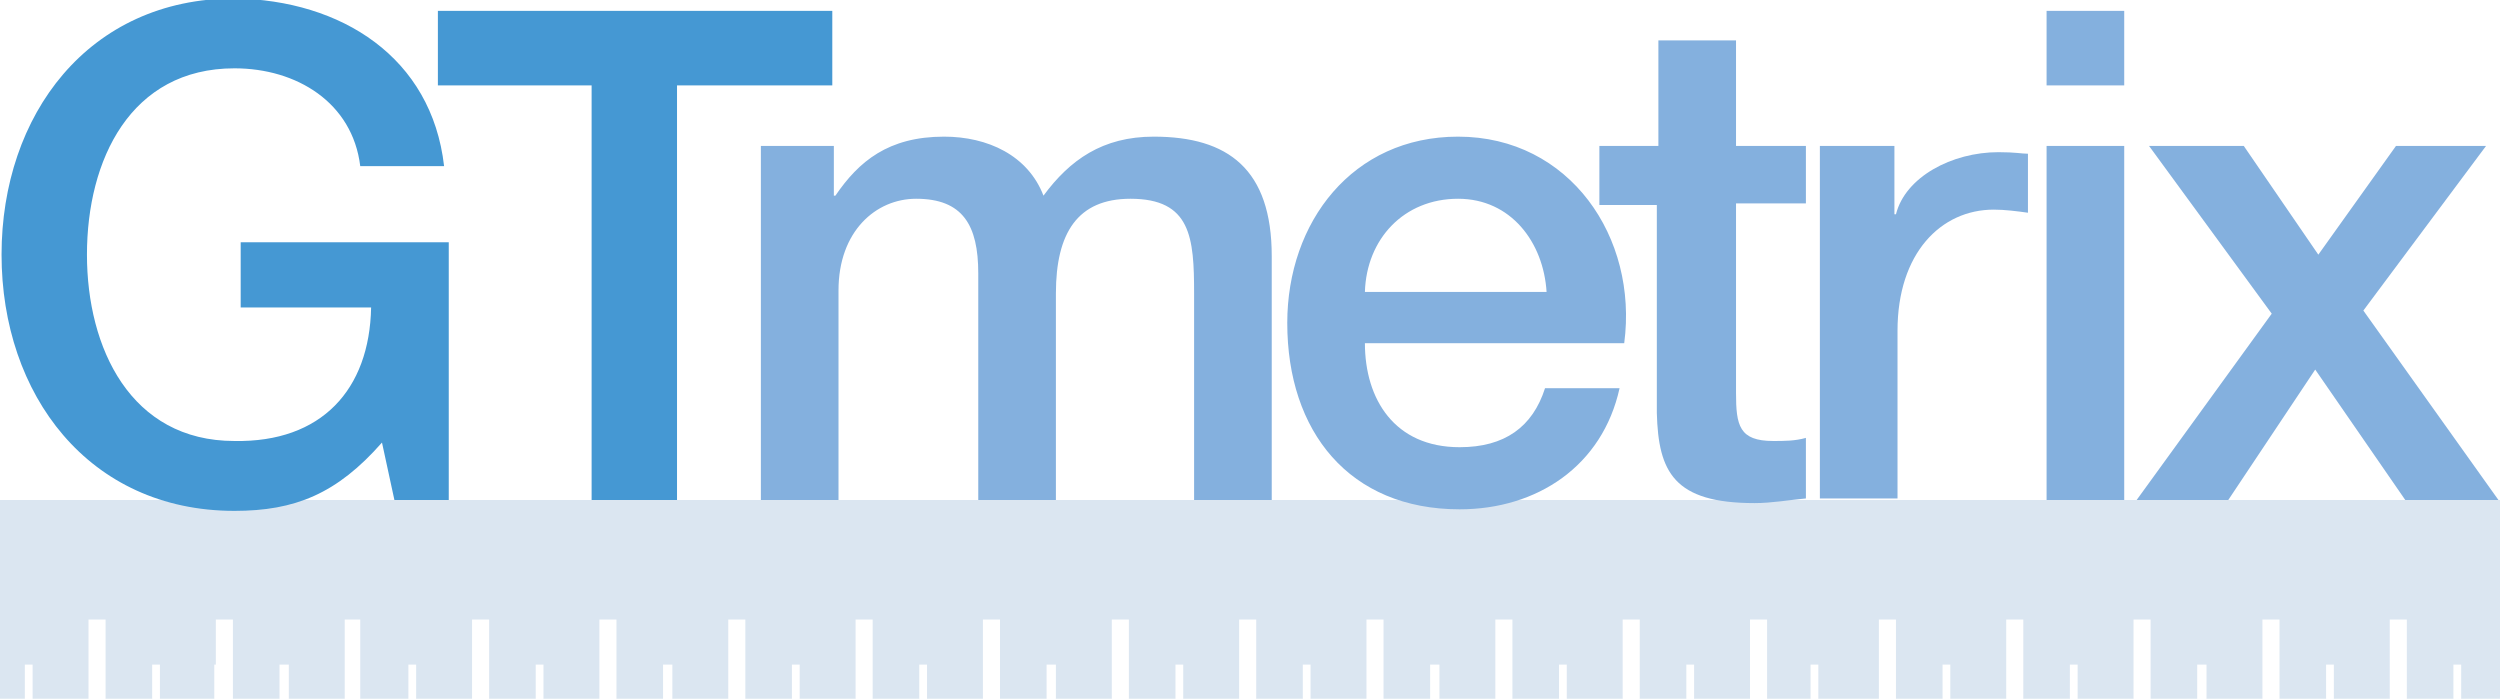 <svg width="161" height="45" viewBox="0 0 161 45" fill="none" xmlns="http://www.w3.org/2000/svg">
<path d="M121 39.9H122.1V45H125.1V42.8H125.6V45H129.2V39.9H130.3V45H133.3V42.8H133.8V45H137.4V39.9H138.5V45H141.5V42.8H142.1V45H145.7V39.9H146.8V45H149.8V42.8H150.3V45H153.9V39.9H155V45H158V42.8H158.5V45H161V32.2H0V45H1.6V42.8H2.1V45H5.7V39.9H6.8V45H9.8V42.8H10.3V45H13.8V42.8H13.9V39.9H15V45H18V42.8H18.6V45H22.2V39.9H23.2V45H26.3V42.8H26.8V45H30.4V39.9H31.5V45H34.5V42.8H35V45H38.6V39.9H39.7V45H42.7V42.8H43.3V45H46.9V39.9H48V45H51V42.8H51.5V45H55.1V39.9H56.2V45H59.2V42.8H59.7V45H63.3V39.9H64.4V45H67.4V42.8H68V45H71.6V39.9H72.7V45H75.7V42.8H76.2V45H79.8V39.9H80.9V45H83.9V42.8H84.4V45H88V39.9H89.1V45H92.1V42.8H92.7V45H96.3V39.9H97.4V45H100.4V42.8H100.9V45H104.5V39.9H105.6V45H108.6V42.8H109.1V45H112.7V39.9H113.8V45H116.6V42.8H117.1V45H121V39.9V39.9Z" fill="#DBE6F1"/>
<path d="M28.9 32.2H25.4L24.6 28.5C21.7 31.8 19 32.9 15.1 32.9C5.7 32.9 0.1 25.4 0.1 16.4C0.1 7.4 5.7 -0.1 15.1 -0.1C22 -9.76548e-05 27.8 3.7 28.6 10.7H23.2C22.7 6.6 19.1 4.4 15.1 4.4C8.4 4.4 5.6 10.3 5.6 16.4C5.6 22.4 8.4 28.4 15.1 28.4C20.7 28.5 23.8 25.1 23.9 19.8H15.5V15.6H28.9V32.2V32.2ZM28.2 0.7H53.6V5.5H43.6V32.2H38.1V5.5H28.2V0.7V0.7Z" fill="#4598D3"/>
<path d="M48.9 9.4H53.7V12.6H53.8C55.3 10.4 57.2 8.8 60.8 8.8C63.6 8.8 66.2 10 67.2 12.6C68.9 10.3 71 8.8 74.3 8.8C79.1 8.8 81.9 10.9 81.9 16.5V32.2H76.9V18.9C76.9 15.3 76.7 12.8 72.8 12.8C69.4 12.8 68 15 68 18.9V32.2H63V17.6C63 14.5 62 12.8 59 12.8C56.4 12.8 54 14.9 54 18.7V32.2H49V9.4H48.9ZM87.9 22.1C87.9 25.7 89.8 28.8 94 28.8C96.9 28.8 98.7 27.5 99.5 25H104.3C103.2 30 99 32.8 94 32.8C86.9 32.8 82.9 27.8 82.9 20.8C82.9 14.3 87.1 8.8 93.9 8.8C101.1 8.8 105.5 15.3 104.6 22.1H87.9V22.1ZM99.6 18.8C99.4 15.6 97.3 12.8 93.9 12.8C90.4 12.8 88 15.4 87.9 18.8H99.6Z" fill="#84B0DE"/>
<path d="M103 9.4H106.8V2.6H111.8V9.4H116.3V13.1H111.8V25.3C111.8 27.4 112 28.4 114.2 28.4C114.9 28.4 115.6 28.4 116.3 28.2V32.1C115.2 32.2 114.1 32.4 113 32.4C107.8 32.4 106.8 30.4 106.7 26.6V13.2H103V9.4ZM117.3 9.4H122V13.8H122.1C122.7 11.4 125.7 9.8 128.7 9.8C129.8 9.8 130.2 9.9 130.6 9.9V13.7C129.9 13.6 129.1 13.5 128.4 13.5C125 13.5 122.2 16.3 122.2 21.3V32.1H117.2V9.4H117.3Z" fill="#84B0DE"/>
<path d="M131.8 0.7H136.8V5.5H131.8V0.7ZM131.8 9.4H136.8V32.2H131.8V9.4V9.4ZM146.3 20.2L138.4 9.4H144.5L149.3 16.4L154.3 9.4H160.1L152.2 20L160.9 32.2H154.9L149.1 23.8L143.5 32.2H137.6L146.3 20.2V20.2Z" fill="#84B0DE"/>
</svg>
